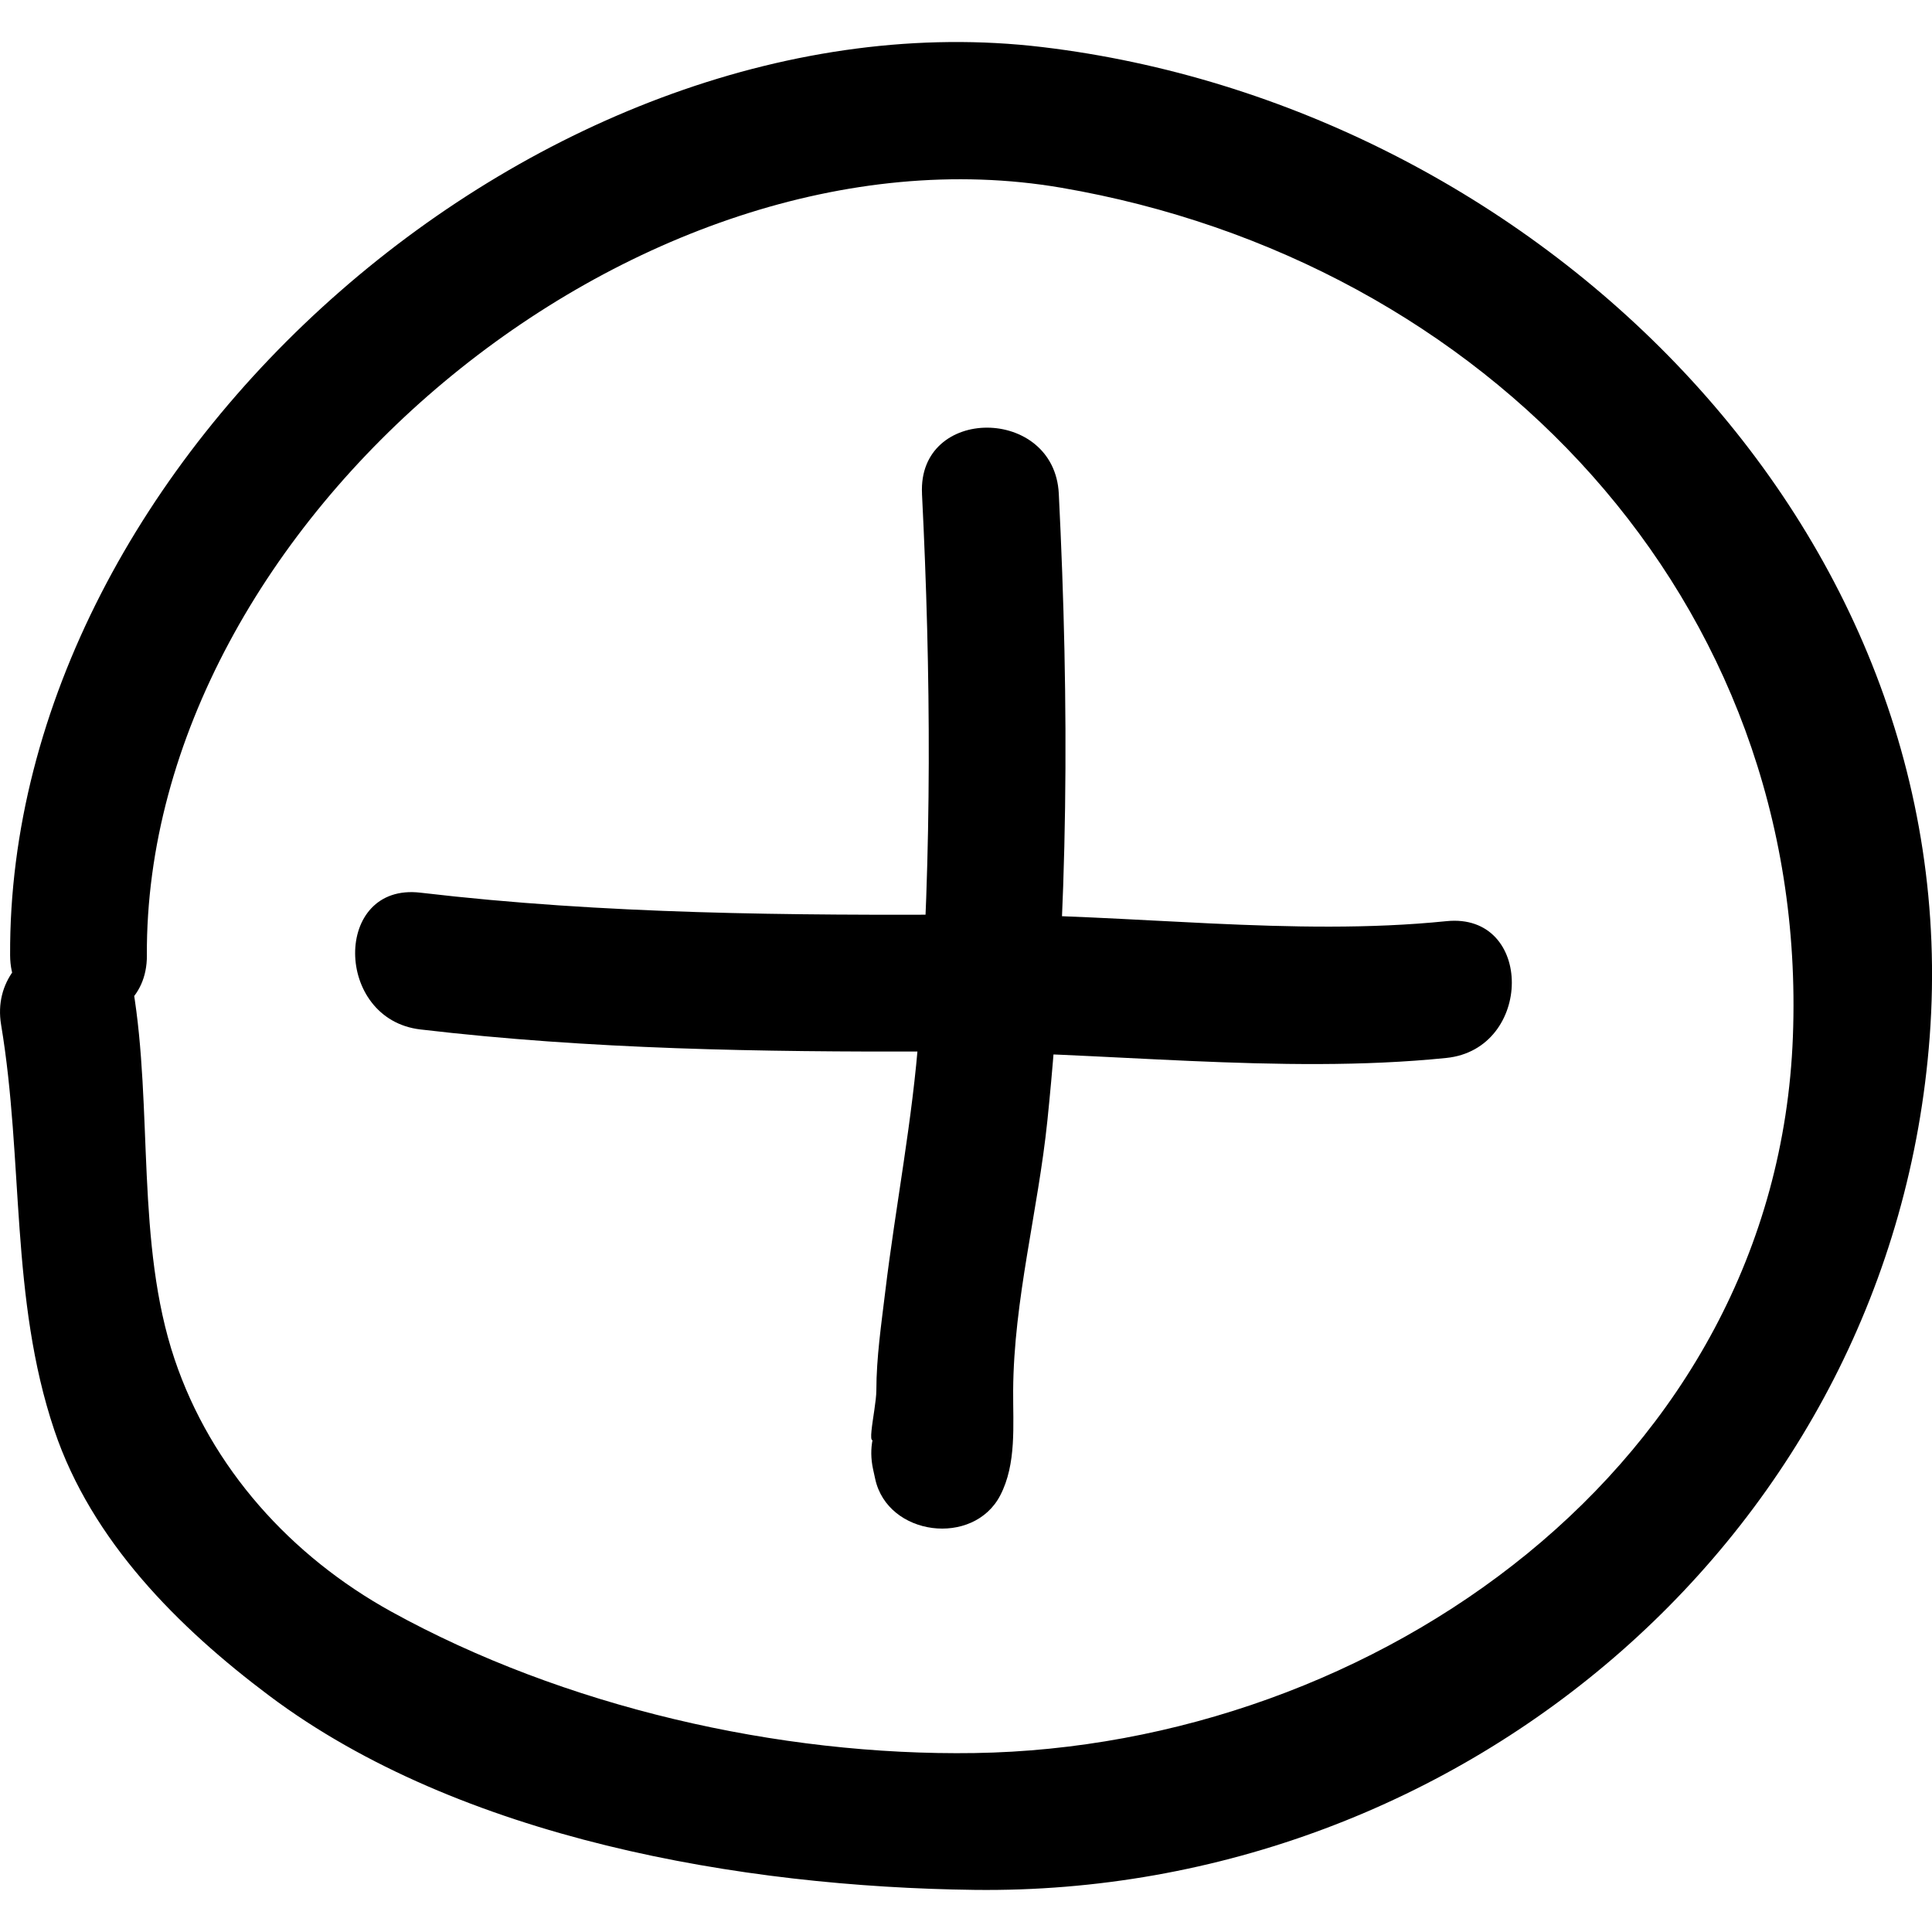 <!-- Generated by IcoMoon.io -->
<svg version="1.1" xmlns="http://www.w3.org/2000/svg" width="64" height="64" viewBox="0 0 64 64">
<path d="M4.865 31.647c-0.071-14.343 16.232-27.838 30.291-25.428 14.046 2.408 24.784 13.657 24.236 28.121-0.538 14.216-13.871 23.527-27.106 23.732-6.499 0.1-13.626-1.541-19.322-4.684-3.322-1.833-5.966-4.753-7.181-8.363-1.289-3.833-0.711-8.3-1.377-12.281-0.481-2.877-4.847-1.653-4.369 1.205 0.751 4.494 0.291 9.055 1.763 13.43 1.233 3.664 4.108 6.536 7.12 8.795 6.324 4.743 15.656 6.336 23.367 6.431 16.21 0.198 30.415-11.907 31.637-28.264 1.266-16.955-13.192-30.846-29.392-32.781-16.371-1.958-34.279 13.507-34.197 30.087 0.015 2.921 4.546 2.923 4.531 0v0z"></path>
<path d="M30.542 16.354c0.299 5.956 0.332 11.895-0.099 17.845-0.209 2.888-0.772 5.718-1.118 8.588-0.131 1.087-0.293 2.177-0.295 3.275-0.001 0.657-0.491 2.5 0.191 1.187 1.381 0.181 2.76 0.361 4.141 0.541-0.023-0.106-0.047-0.213-0.070-0.319-0.624-2.854-4.991-1.643-4.369 1.205 0.023 0.106 0.047 0.214 0.070 0.32 0.414 1.89 3.253 2.249 4.141 0.541 0.544-1.045 0.421-2.329 0.428-3.475 0.019-3.007 0.826-5.959 1.134-8.94 0.712-6.916 0.725-13.83 0.378-20.769-0.145-2.908-4.676-2.922-4.531 0v0z"></path>
<path d="M13.927 34.102c5.633 0.663 11.279 0.747 16.945 0.731 5.576-0.015 11.52 0.776 17.040 0.213 2.878-0.294 2.907-4.828 0-4.531-5.075 0.518-10.501-0.243-15.626-0.219-6.137 0.029-12.257-0.007-18.36-0.725-2.899-0.341-2.866 4.194 0 4.531v0z"></path>
</svg>

